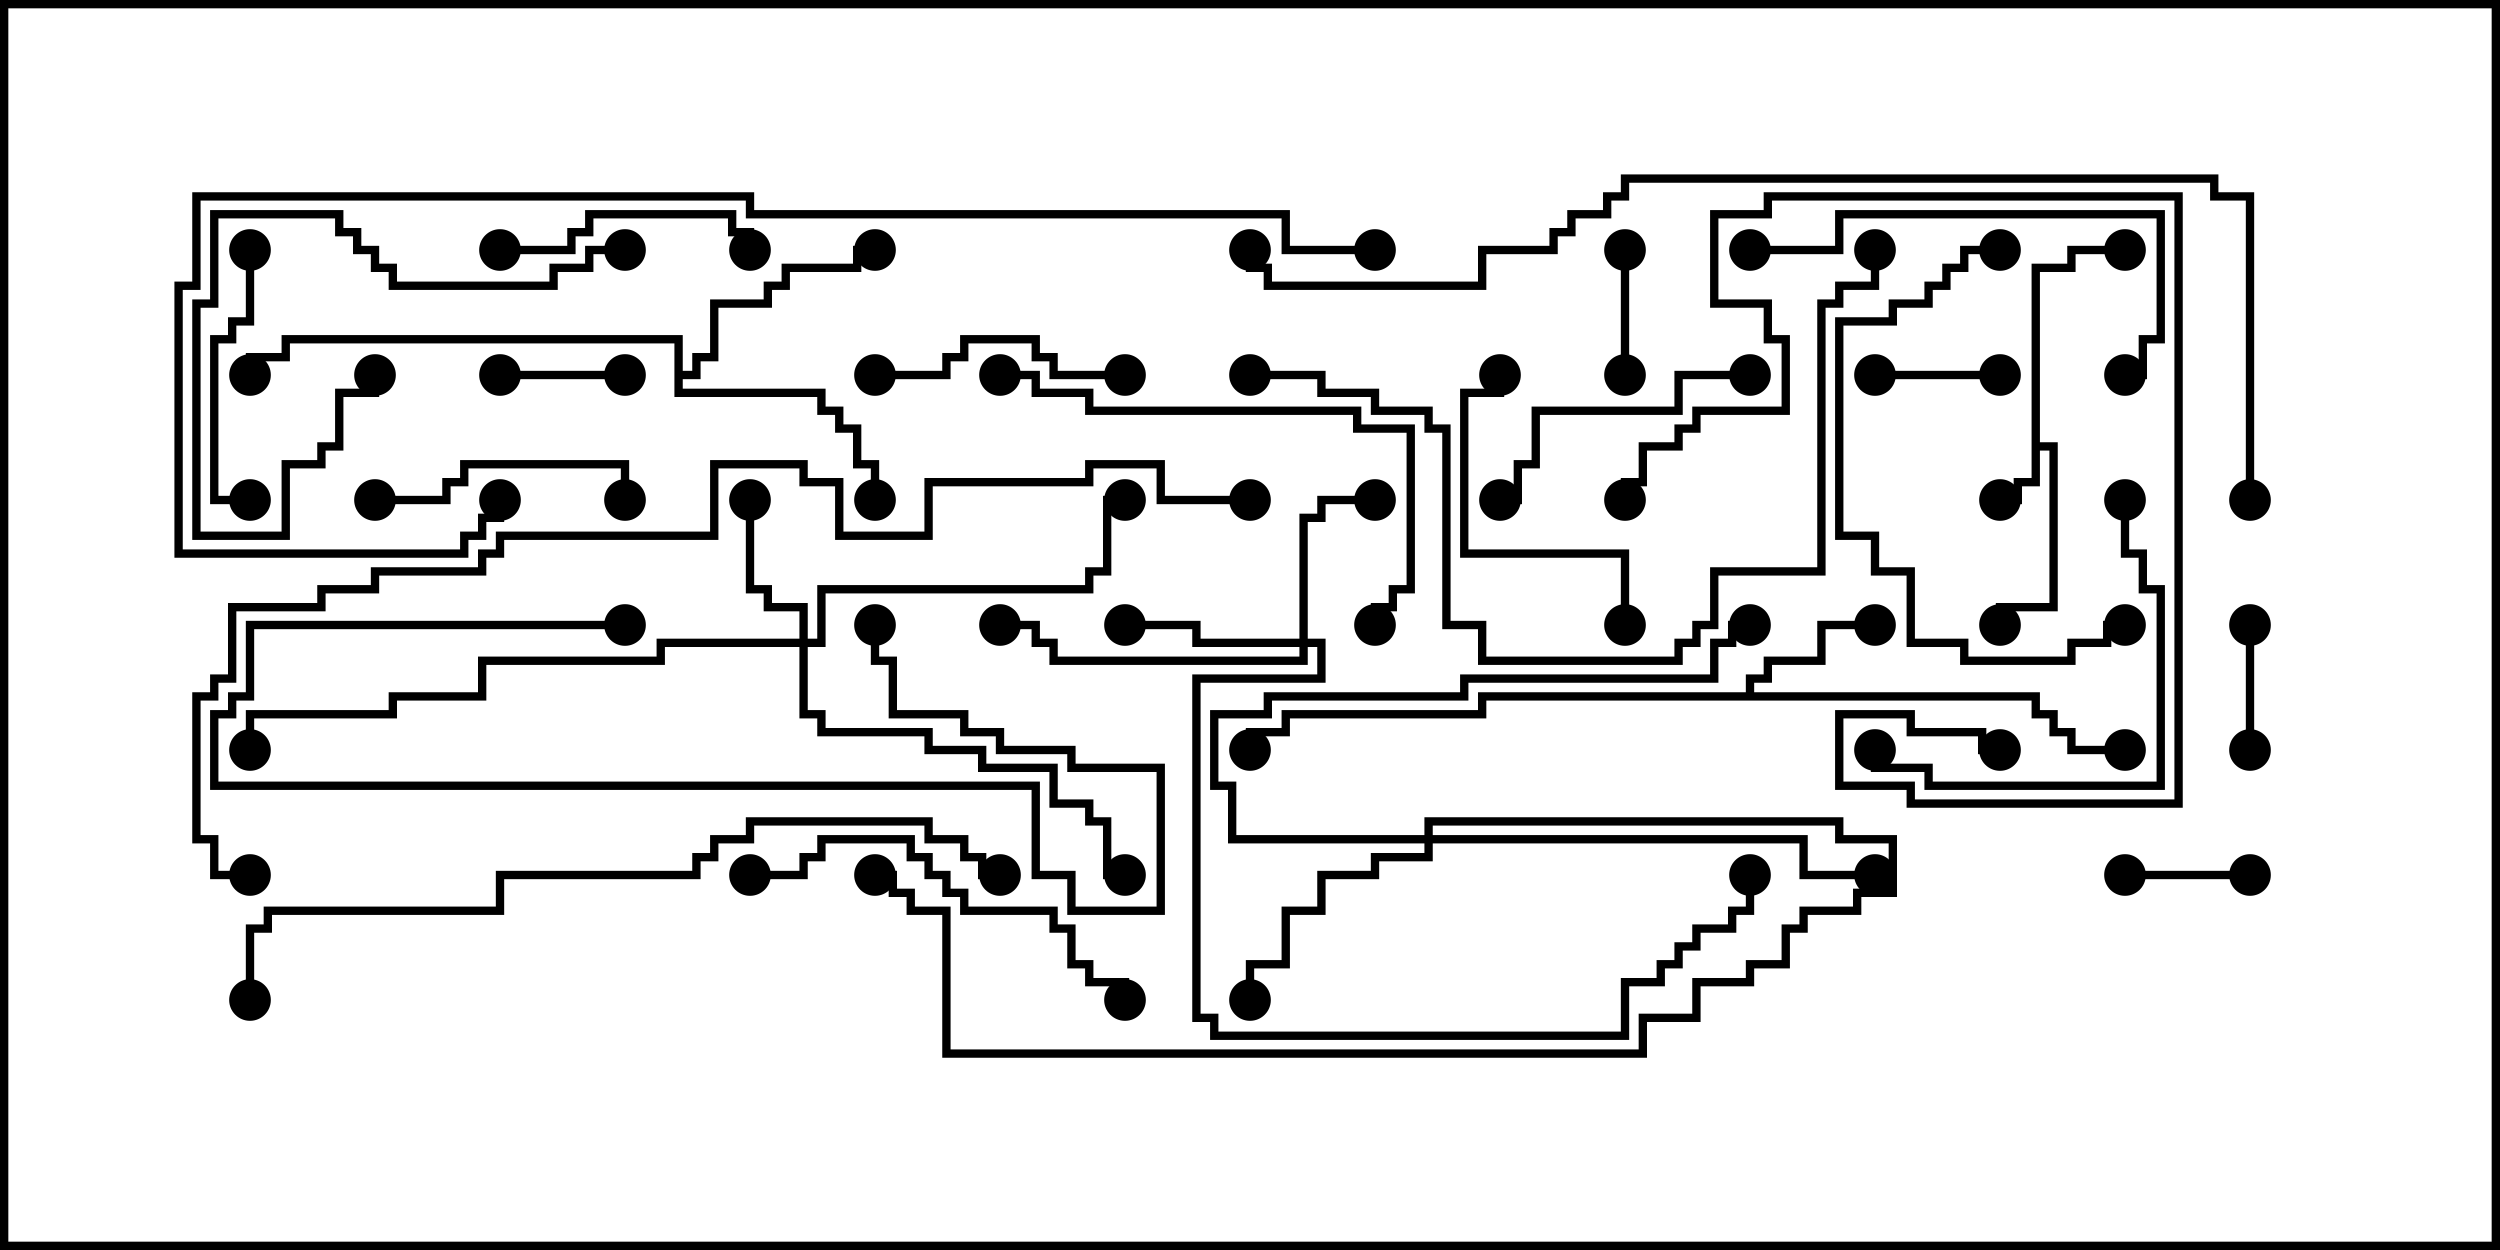 <svg version="1.1" width="30" height="15" xmlns="http://www.w3.org/2000/svg"><path d="M24.379,3.164L24.807,3.164L24.807,2.95L25.5,2.95L25.5,3.05L24.907,3.05L24.907,3.264L24.479,3.264L24.479,5.307L24.693,5.307L24.693,7.336L24.05,7.336L24.05,7.5L23.95,7.5L23.95,7.236L24.593,7.236L24.593,5.407L24.479,5.407L24.479,5.836L24.264,5.836L24.264,6.05L24,6.05L24,5.95L24.164,5.95L24.164,5.736L24.379,5.736z" stroke="none"/><path d="M20.95,8.307L20.95,8.093L21.164,8.093L21.164,7.879L21.807,7.879L21.807,7.45L22.5,7.45L22.5,7.55L21.907,7.55L21.907,7.979L21.264,7.979L21.264,8.193L21.05,8.193L21.05,8.307L24.479,8.307L24.479,8.521L24.693,8.521L24.693,8.736L24.907,8.736L24.907,8.95L25.5,8.95L25.5,9.05L24.807,9.05L24.807,8.836L24.593,8.836L24.593,8.621L24.379,8.621L24.379,8.407L17.836,8.407L17.836,8.621L15.479,8.621L15.479,8.836L15.05,8.836L15.05,9L14.95,9L14.95,8.736L15.379,8.736L15.379,8.521L17.736,8.521L17.736,8.307z" stroke="none"/><path d="M8.093,4.121L3.479,4.121L3.479,4.336L3.05,4.336L3.05,4.5L2.95,4.5L2.95,4.236L3.379,4.236L3.379,4.021L8.193,4.021L8.193,4.45L8.307,4.45L8.307,4.236L8.521,4.236L8.521,3.593L9.164,3.593L9.164,3.379L9.379,3.379L9.379,3.164L10.236,3.164L10.236,2.95L10.5,2.95L10.5,3.05L10.336,3.05L10.336,3.264L9.479,3.264L9.479,3.479L9.264,3.479L9.264,3.693L8.621,3.693L8.621,4.336L8.407,4.336L8.407,4.55L8.193,4.55L8.193,4.664L9.907,4.664L9.907,4.879L10.121,4.879L10.121,5.093L10.336,5.093L10.336,5.521L10.55,5.521L10.55,6L10.45,6L10.45,5.621L10.236,5.621L10.236,5.193L10.021,5.193L10.021,4.979L9.807,4.979L9.807,4.764L8.093,4.764z" stroke="none"/><path d="M9.593,7.664L9.593,7.336L9.164,7.336L9.164,7.121L8.95,7.121L8.95,6L9.05,6L9.05,7.021L9.264,7.021L9.264,7.236L9.693,7.236L9.693,7.664L9.807,7.664L9.807,7.021L13.021,7.021L13.021,6.807L13.236,6.807L13.236,5.95L13.5,5.95L13.5,6.05L13.336,6.05L13.336,6.907L13.121,6.907L13.121,7.121L9.907,7.121L9.907,7.764L9.693,7.764L9.693,8.521L9.907,8.521L9.907,8.736L11.193,8.736L11.193,8.95L11.836,8.95L11.836,9.164L12.693,9.164L12.693,9.593L13.121,9.593L13.121,9.807L13.336,9.807L13.336,10.45L13.5,10.45L13.5,10.55L13.236,10.55L13.236,9.907L13.021,9.907L13.021,9.693L12.593,9.693L12.593,9.264L11.736,9.264L11.736,9.05L11.093,9.05L11.093,8.836L9.807,8.836L9.807,8.621L9.593,8.621L9.593,7.764L7.979,7.764L7.979,7.979L5.836,7.979L5.836,8.407L4.764,8.407L4.764,8.621L3.05,8.621L3.05,9L2.95,9L2.95,8.521L4.664,8.521L4.664,8.307L5.736,8.307L5.736,7.879L7.879,7.879L7.879,7.664z" stroke="none"/><path d="M15.593,7.664L15.593,6.164L15.807,6.164L15.807,5.95L16.5,5.95L16.5,6.05L15.907,6.05L15.907,6.264L15.693,6.264L15.693,7.664L15.907,7.664L15.907,8.193L14.407,8.193L14.407,12.164L14.621,12.164L14.621,12.379L19.45,12.379L19.45,11.736L19.879,11.736L19.879,11.521L20.093,11.521L20.093,11.307L20.307,11.307L20.307,11.093L20.736,11.093L20.736,10.879L20.95,10.879L20.95,10.5L21.05,10.5L21.05,10.979L20.836,10.979L20.836,11.193L20.407,11.193L20.407,11.407L20.193,11.407L20.193,11.621L19.979,11.621L19.979,11.836L19.55,11.836L19.55,12.479L14.521,12.479L14.521,12.264L14.307,12.264L14.307,8.093L15.807,8.093L15.807,7.764L15.693,7.764L15.693,7.979L12.593,7.979L12.593,7.764L12.379,7.764L12.379,7.55L12,7.55L12,7.45L12.479,7.45L12.479,7.664L12.693,7.664L12.693,7.879L15.593,7.879L15.593,7.764L14.307,7.764L14.307,7.55L13.5,7.55L13.5,7.45L14.407,7.45L14.407,7.664z" stroke="none"/><path d="M17.093,10.021L17.093,9.807L22.121,9.807L22.121,10.021L22.764,10.021L22.764,10.764L22.336,10.764L22.336,10.979L21.693,10.979L21.693,11.193L21.479,11.193L21.479,11.621L21.05,11.621L21.05,11.836L20.407,11.836L20.407,12.264L19.764,12.264L19.764,12.693L11.307,12.693L11.307,10.979L10.879,10.979L10.879,10.764L10.664,10.764L10.664,10.55L10.5,10.55L10.5,10.45L10.764,10.45L10.764,10.664L10.979,10.664L10.979,10.879L11.407,10.879L11.407,12.593L19.664,12.593L19.664,12.164L20.307,12.164L20.307,11.736L20.95,11.736L20.95,11.521L21.379,11.521L21.379,11.093L21.593,11.093L21.593,10.879L22.236,10.879L22.236,10.664L22.664,10.664L22.664,10.121L22.021,10.121L22.021,9.907L17.193,9.907L17.193,10.021L21.693,10.021L21.693,10.45L22.5,10.45L22.5,10.55L21.593,10.55L21.593,10.121L17.193,10.121L17.193,10.336L16.55,10.336L16.55,10.55L15.907,10.55L15.907,10.979L15.479,10.979L15.479,11.621L15.05,11.621L15.05,12L14.95,12L14.95,11.521L15.379,11.521L15.379,10.879L15.807,10.879L15.807,10.45L16.45,10.45L16.45,10.236L17.093,10.236L17.093,10.121L14.736,10.121L14.736,9.479L14.521,9.479L14.521,8.521L15.164,8.521L15.164,8.307L17.521,8.307L17.521,8.093L20.521,8.093L20.521,7.664L20.736,7.664L20.736,7.45L21,7.45L21,7.55L20.836,7.55L20.836,7.764L20.621,7.764L20.621,8.193L17.621,8.193L17.621,8.407L15.264,8.407L15.264,8.621L14.621,8.621L14.621,9.379L14.836,9.379L14.836,10.021z" stroke="none"/><path d="M25.5,10.55L25.5,10.45L27,10.45L27,10.55z" stroke="none"/><path d="M27.05,9L26.95,9L26.95,7.5L27.05,7.5z" stroke="none"/><path d="M6,4.55L6,4.45L7.5,4.45L7.5,4.55z" stroke="none"/><path d="M19.55,4.5L19.45,4.5L19.45,3L19.55,3z" stroke="none"/><path d="M22.5,4.55L22.5,4.45L24,4.45L24,4.55z" stroke="none"/><path d="M7.5,7.45L7.5,7.55L3.05,7.55L3.05,8.407L2.836,8.407L2.836,8.621L2.621,8.621L2.621,9.379L12.479,9.379L12.479,10.45L12.907,10.45L12.907,10.879L13.879,10.879L13.879,9.264L12.807,9.264L12.807,9.05L11.95,9.05L11.95,8.836L11.521,8.836L11.521,8.621L10.664,8.621L10.664,7.979L10.45,7.979L10.45,7.5L10.55,7.5L10.55,7.879L10.764,7.879L10.764,8.521L11.621,8.521L11.621,8.736L12.05,8.736L12.05,8.95L12.907,8.95L12.907,9.164L13.979,9.164L13.979,10.979L12.807,10.979L12.807,10.55L12.379,10.55L12.379,9.479L2.521,9.479L2.521,8.521L2.736,8.521L2.736,8.307L2.95,8.307L2.95,7.45z" stroke="none"/><path d="M6,3.05L6,2.95L6.807,2.95L6.807,2.736L7.021,2.736L7.021,2.521L8.836,2.521L8.836,2.736L9.05,2.736L9.05,3L8.95,3L8.95,2.836L8.736,2.836L8.736,2.621L7.121,2.621L7.121,2.836L6.907,2.836L6.907,3.05z" stroke="none"/><path d="M13.5,4.45L13.5,4.55L12.593,4.55L12.593,4.336L12.379,4.336L12.379,4.121L11.621,4.121L11.621,4.336L11.407,4.336L11.407,4.55L10.5,4.55L10.5,4.45L11.307,4.45L11.307,4.236L11.521,4.236L11.521,4.021L12.479,4.021L12.479,4.236L12.693,4.236L12.693,4.45z" stroke="none"/><path d="M4.5,6.05L4.5,5.95L5.307,5.95L5.307,5.736L5.521,5.736L5.521,5.521L7.55,5.521L7.55,6L7.45,6L7.45,5.621L5.621,5.621L5.621,5.836L5.407,5.836L5.407,6.05z" stroke="none"/><path d="M2.95,3L3.05,3L3.05,3.907L2.836,3.907L2.836,4.121L2.621,4.121L2.621,5.95L3,5.95L3,6.05L2.521,6.05L2.521,4.021L2.736,4.021L2.736,3.807L2.95,3.807z" stroke="none"/><path d="M21,4.45L21,4.55L20.193,4.55L20.193,4.979L18.479,4.979L18.479,5.621L18.264,5.621L18.264,6.05L18,6.05L18,5.95L18.164,5.95L18.164,5.521L18.379,5.521L18.379,4.879L20.093,4.879L20.093,4.45z" stroke="none"/><path d="M19.55,7.5L19.45,7.5L19.45,6.693L17.521,6.693L17.521,4.664L17.95,4.664L17.95,4.5L18.05,4.5L18.05,4.764L17.621,4.764L17.621,6.593L19.55,6.593z" stroke="none"/><path d="M7.5,2.95L7.5,3.05L7.121,3.05L7.121,3.264L6.693,3.264L6.693,3.479L4.664,3.479L4.664,3.264L4.45,3.264L4.45,3.05L4.236,3.05L4.236,2.836L4.021,2.836L4.021,2.621L2.621,2.621L2.621,3.693L2.407,3.693L2.407,6.379L3.379,6.379L3.379,5.521L3.807,5.521L3.807,5.307L4.021,5.307L4.021,4.664L4.45,4.664L4.45,4.5L4.55,4.5L4.55,4.764L4.121,4.764L4.121,5.407L3.907,5.407L3.907,5.621L3.479,5.621L3.479,6.479L2.307,6.479L2.307,3.593L2.521,3.593L2.521,2.521L4.121,2.521L4.121,2.736L4.336,2.736L4.336,2.95L4.55,2.95L4.55,3.164L4.764,3.164L4.764,3.379L6.593,3.379L6.593,3.164L7.021,3.164L7.021,2.95z" stroke="none"/><path d="M25.45,6L25.55,6L25.55,6.593L25.764,6.593L25.764,7.021L25.979,7.021L25.979,9.479L23.093,9.479L23.093,9.264L22.45,9.264L22.45,9L22.55,9L22.55,9.164L23.193,9.164L23.193,9.379L25.879,9.379L25.879,7.121L25.664,7.121L25.664,6.693L25.45,6.693z" stroke="none"/><path d="M21,3.05L21,2.95L22.021,2.95L22.021,2.521L25.979,2.521L25.979,4.121L25.764,4.121L25.764,4.55L25.5,4.55L25.5,4.45L25.664,4.45L25.664,4.021L25.879,4.021L25.879,2.621L22.121,2.621L22.121,3.05z" stroke="none"/><path d="M24,2.95L24,3.05L23.621,3.05L23.621,3.264L23.407,3.264L23.407,3.479L23.193,3.479L23.193,3.693L22.764,3.693L22.764,3.907L22.121,3.907L22.121,6.379L22.55,6.379L22.55,6.807L22.979,6.807L22.979,7.664L23.621,7.664L23.621,7.879L24.807,7.879L24.807,7.664L25.236,7.664L25.236,7.45L25.5,7.45L25.5,7.55L25.336,7.55L25.336,7.764L24.907,7.764L24.907,7.979L23.521,7.979L23.521,7.764L22.879,7.764L22.879,6.907L22.45,6.907L22.45,6.479L22.021,6.479L22.021,3.807L22.664,3.807L22.664,3.593L23.093,3.593L23.093,3.379L23.307,3.379L23.307,3.164L23.521,3.164L23.521,2.95z" stroke="none"/><path d="M13.55,12L13.45,12L13.45,11.836L13.021,11.836L13.021,11.621L12.807,11.621L12.807,11.193L12.593,11.193L12.593,10.979L11.521,10.979L11.521,10.764L11.307,10.764L11.307,10.55L11.093,10.55L11.093,10.336L10.879,10.336L10.879,10.121L9.907,10.121L9.907,10.336L9.693,10.336L9.693,10.55L9,10.55L9,10.45L9.593,10.45L9.593,10.236L9.807,10.236L9.807,10.021L10.979,10.021L10.979,10.236L11.193,10.236L11.193,10.45L11.407,10.45L11.407,10.664L11.621,10.664L11.621,10.879L12.693,10.879L12.693,11.093L12.907,11.093L12.907,11.521L13.121,11.521L13.121,11.736L13.55,11.736z" stroke="none"/><path d="M12,4.55L12,4.45L12.479,4.45L12.479,4.664L13.121,4.664L13.121,4.879L16.336,4.879L16.336,5.093L16.979,5.093L16.979,7.121L16.764,7.121L16.764,7.336L16.55,7.336L16.55,7.5L16.45,7.5L16.45,7.236L16.664,7.236L16.664,7.021L16.879,7.021L16.879,5.193L16.236,5.193L16.236,4.979L13.021,4.979L13.021,4.764L12.379,4.764L12.379,4.55z" stroke="none"/><path d="M24,8.95L24,9.05L23.736,9.05L23.736,8.836L22.879,8.836L22.879,8.621L22.121,8.621L22.121,9.379L22.979,9.379L22.979,9.593L26.093,9.593L26.093,2.407L21.264,2.407L21.264,2.621L20.621,2.621L20.621,3.593L21.264,3.593L21.264,4.021L21.479,4.021L21.479,4.979L20.407,4.979L20.407,5.193L20.193,5.193L20.193,5.407L19.764,5.407L19.764,5.836L19.55,5.836L19.55,6L19.45,6L19.45,5.736L19.664,5.736L19.664,5.307L20.093,5.307L20.093,5.093L20.307,5.093L20.307,4.879L21.379,4.879L21.379,4.121L21.164,4.121L21.164,3.693L20.521,3.693L20.521,2.521L21.164,2.521L21.164,2.307L26.193,2.307L26.193,9.693L22.879,9.693L22.879,9.479L22.021,9.479L22.021,8.521L22.979,8.521L22.979,8.736L23.836,8.736L23.836,8.95z" stroke="none"/><path d="M22.45,3L22.55,3L22.55,3.479L22.121,3.479L22.121,3.693L21.907,3.693L21.907,6.907L20.621,6.907L20.621,7.55L20.407,7.55L20.407,7.764L20.193,7.764L20.193,7.979L17.736,7.979L17.736,7.55L17.307,7.55L17.307,5.193L17.093,5.193L17.093,4.979L16.45,4.979L16.45,4.764L15.807,4.764L15.807,4.55L15,4.55L15,4.45L15.907,4.45L15.907,4.664L16.55,4.664L16.55,4.879L17.193,4.879L17.193,5.093L17.407,5.093L17.407,7.45L17.836,7.45L17.836,7.879L20.093,7.879L20.093,7.664L20.307,7.664L20.307,7.45L20.521,7.45L20.521,6.807L21.807,6.807L21.807,3.593L22.021,3.593L22.021,3.379L22.45,3.379z" stroke="none"/><path d="M3.05,12L2.95,12L2.95,11.093L3.164,11.093L3.164,10.879L5.95,10.879L5.95,10.45L8.307,10.45L8.307,10.236L8.521,10.236L8.521,10.021L8.95,10.021L8.95,9.807L11.193,9.807L11.193,10.021L11.621,10.021L11.621,10.236L11.836,10.236L11.836,10.45L12,10.45L12,10.55L11.736,10.55L11.736,10.336L11.521,10.336L11.521,10.121L11.093,10.121L11.093,9.907L9.05,9.907L9.05,10.121L8.621,10.121L8.621,10.336L8.407,10.336L8.407,10.55L6.05,10.55L6.05,10.979L3.264,10.979L3.264,11.193L3.05,11.193z" stroke="none"/><path d="M16.5,2.95L16.5,3.05L15.379,3.05L15.379,2.621L8.95,2.621L8.95,2.407L2.407,2.407L2.407,3.479L2.193,3.479L2.193,6.593L5.521,6.593L5.521,6.379L5.736,6.379L5.736,6.164L5.95,6.164L5.95,6L6.05,6L6.05,6.264L5.836,6.264L5.836,6.479L5.621,6.479L5.621,6.693L2.093,6.693L2.093,3.379L2.307,3.379L2.307,2.307L9.05,2.307L9.05,2.521L15.479,2.521L15.479,2.95z" stroke="none"/><path d="M27.05,6L26.95,6L26.95,2.407L26.521,2.407L26.521,2.193L19.55,2.193L19.55,2.407L19.336,2.407L19.336,2.621L18.907,2.621L18.907,2.836L18.693,2.836L18.693,3.05L17.836,3.05L17.836,3.479L15.164,3.479L15.164,3.264L14.95,3.264L14.95,3L15.05,3L15.05,3.164L15.264,3.164L15.264,3.379L17.736,3.379L17.736,2.95L18.593,2.95L18.593,2.736L18.807,2.736L18.807,2.521L19.236,2.521L19.236,2.307L19.45,2.307L19.45,2.093L26.621,2.093L26.621,2.307L27.05,2.307z" stroke="none"/><path d="M15,5.95L15,6.05L13.879,6.05L13.879,5.621L13.121,5.621L13.121,5.836L11.193,5.836L11.193,6.479L10.021,6.479L10.021,5.836L9.593,5.836L9.593,5.621L8.621,5.621L8.621,6.479L6.05,6.479L6.05,6.693L5.836,6.693L5.836,6.907L4.55,6.907L4.55,7.121L3.907,7.121L3.907,7.336L2.836,7.336L2.836,8.193L2.621,8.193L2.621,8.407L2.407,8.407L2.407,10.021L2.621,10.021L2.621,10.45L3,10.45L3,10.55L2.521,10.55L2.521,10.121L2.307,10.121L2.307,8.307L2.521,8.307L2.521,8.093L2.736,8.093L2.736,7.236L3.807,7.236L3.807,7.021L4.45,7.021L4.45,6.807L5.736,6.807L5.736,6.593L5.95,6.593L5.95,6.379L8.521,6.379L8.521,5.521L9.693,5.521L9.693,5.736L10.121,5.736L10.121,6.379L11.093,6.379L11.093,5.736L13.021,5.736L13.021,5.521L13.979,5.521L13.979,5.95z" stroke="none"/><circle cx="24" cy="6" r="0.25" stroke-width="0" fill="#000" /><circle cx="24" cy="7.5" r="0.25" stroke-width="0" fill="#000" /><circle cx="25.5" cy="3" r="0.25" stroke-width="0" fill="#000" /><circle cx="22.5" cy="7.5" r="0.25" stroke-width="0" fill="#000" /><circle cx="25.5" cy="9" r="0.25" stroke-width="0" fill="#000" /><circle cx="15" cy="9" r="0.25" stroke-width="0" fill="#000" /><circle cx="10.5" cy="3" r="0.25" stroke-width="0" fill="#000" /><circle cx="10.5" cy="6" r="0.25" stroke-width="0" fill="#000" /><circle cx="3" cy="4.5" r="0.25" stroke-width="0" fill="#000" /><circle cx="9" cy="6" r="0.25" stroke-width="0" fill="#000" /><circle cx="13.5" cy="6" r="0.25" stroke-width="0" fill="#000" /><circle cx="13.5" cy="10.5" r="0.25" stroke-width="0" fill="#000" /><circle cx="3" cy="9" r="0.25" stroke-width="0" fill="#000" /><circle cx="16.5" cy="6" r="0.25" stroke-width="0" fill="#000" /><circle cx="13.5" cy="7.5" r="0.25" stroke-width="0" fill="#000" /><circle cx="12" cy="7.5" r="0.25" stroke-width="0" fill="#000" /><circle cx="21" cy="10.5" r="0.25" stroke-width="0" fill="#000" /><circle cx="15" cy="12" r="0.25" stroke-width="0" fill="#000" /><circle cx="21" cy="7.5" r="0.25" stroke-width="0" fill="#000" /><circle cx="22.5" cy="10.5" r="0.25" stroke-width="0" fill="#000" /><circle cx="10.5" cy="10.5" r="0.25" stroke-width="0" fill="#000" /><circle cx="25.5" cy="10.5" r="0.25" stroke-width="0" fill="#000" /><circle cx="27" cy="10.5" r="0.25" stroke-width="0" fill="#000" /><circle cx="27" cy="9" r="0.25" stroke-width="0" fill="#000" /><circle cx="27" cy="7.5" r="0.25" stroke-width="0" fill="#000" /><circle cx="6" cy="4.5" r="0.25" stroke-width="0" fill="#000" /><circle cx="7.5" cy="4.5" r="0.25" stroke-width="0" fill="#000" /><circle cx="19.5" cy="4.5" r="0.25" stroke-width="0" fill="#000" /><circle cx="19.5" cy="3" r="0.25" stroke-width="0" fill="#000" /><circle cx="22.5" cy="4.5" r="0.25" stroke-width="0" fill="#000" /><circle cx="24" cy="4.5" r="0.25" stroke-width="0" fill="#000" /><circle cx="7.5" cy="7.5" r="0.25" stroke-width="0" fill="#000" /><circle cx="10.5" cy="7.5" r="0.25" stroke-width="0" fill="#000" /><circle cx="6" cy="3" r="0.25" stroke-width="0" fill="#000" /><circle cx="9" cy="3" r="0.25" stroke-width="0" fill="#000" /><circle cx="13.5" cy="4.5" r="0.25" stroke-width="0" fill="#000" /><circle cx="10.5" cy="4.5" r="0.25" stroke-width="0" fill="#000" /><circle cx="4.5" cy="6" r="0.25" stroke-width="0" fill="#000" /><circle cx="7.5" cy="6" r="0.25" stroke-width="0" fill="#000" /><circle cx="3" cy="3" r="0.25" stroke-width="0" fill="#000" /><circle cx="3" cy="6" r="0.25" stroke-width="0" fill="#000" /><circle cx="21" cy="4.5" r="0.25" stroke-width="0" fill="#000" /><circle cx="18" cy="6" r="0.25" stroke-width="0" fill="#000" /><circle cx="19.5" cy="7.5" r="0.25" stroke-width="0" fill="#000" /><circle cx="18" cy="4.5" r="0.25" stroke-width="0" fill="#000" /><circle cx="7.5" cy="3" r="0.25" stroke-width="0" fill="#000" /><circle cx="4.5" cy="4.5" r="0.25" stroke-width="0" fill="#000" /><circle cx="25.5" cy="6" r="0.25" stroke-width="0" fill="#000" /><circle cx="22.5" cy="9" r="0.25" stroke-width="0" fill="#000" /><circle cx="21" cy="3" r="0.25" stroke-width="0" fill="#000" /><circle cx="25.5" cy="4.5" r="0.25" stroke-width="0" fill="#000" /><circle cx="24" cy="3" r="0.25" stroke-width="0" fill="#000" /><circle cx="25.5" cy="7.5" r="0.25" stroke-width="0" fill="#000" /><circle cx="13.5" cy="12" r="0.25" stroke-width="0" fill="#000" /><circle cx="9" cy="10.5" r="0.25" stroke-width="0" fill="#000" /><circle cx="12" cy="4.5" r="0.25" stroke-width="0" fill="#000" /><circle cx="16.5" cy="7.5" r="0.25" stroke-width="0" fill="#000" /><circle cx="24" cy="9" r="0.25" stroke-width="0" fill="#000" /><circle cx="19.5" cy="6" r="0.25" stroke-width="0" fill="#000" /><circle cx="22.5" cy="3" r="0.25" stroke-width="0" fill="#000" /><circle cx="15" cy="4.5" r="0.25" stroke-width="0" fill="#000" /><circle cx="3" cy="12" r="0.25" stroke-width="0" fill="#000" /><circle cx="12" cy="10.5" r="0.25" stroke-width="0" fill="#000" /><circle cx="16.5" cy="3" r="0.25" stroke-width="0" fill="#000" /><circle cx="6" cy="6" r="0.25" stroke-width="0" fill="#000" /><circle cx="27" cy="6" r="0.25" stroke-width="0" fill="#000" /><circle cx="15" cy="3" r="0.25" stroke-width="0" fill="#000" /><circle cx="15" cy="6" r="0.25" stroke-width="0" fill="#000" /><circle cx="3" cy="10.5" r="0.25" stroke-width="0" fill="#000" /><rect x="0" y="0" width="30" height="15" stroke-width="0.2" stroke="#000" fill="none" /></svg>